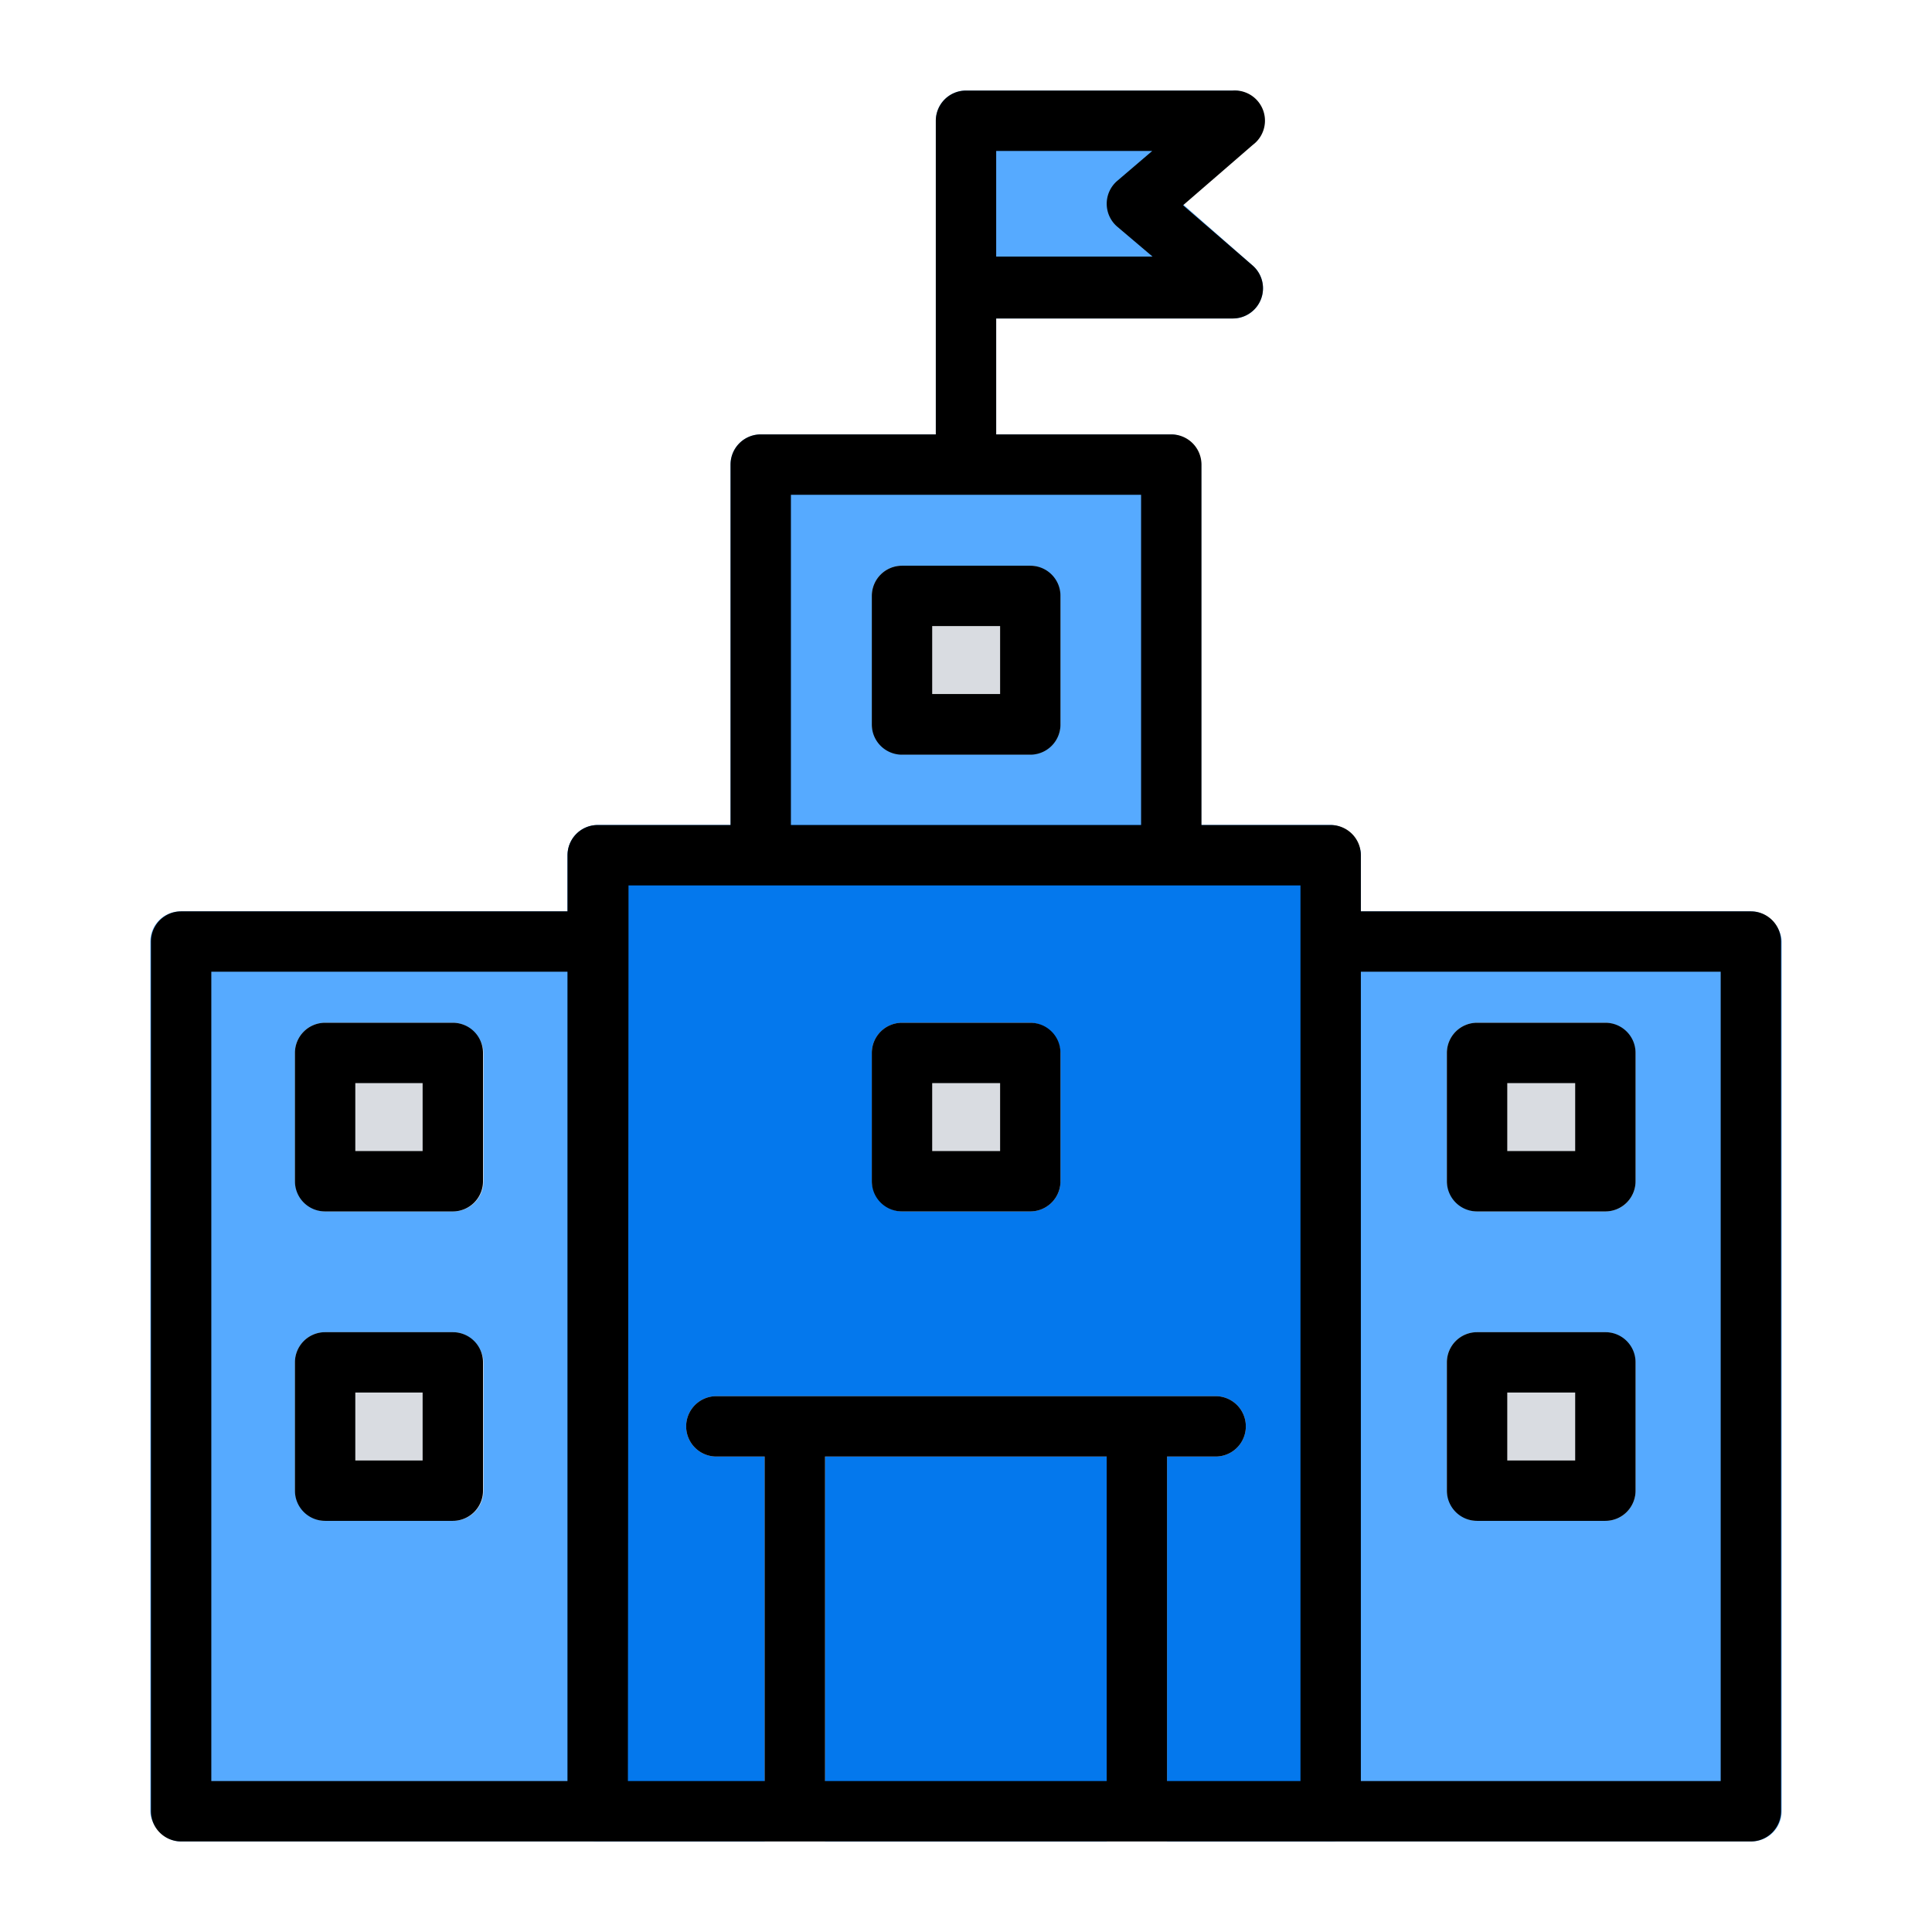 <svg xmlns="http://www.w3.org/2000/svg" viewBox="0 0 64 64"><g data-name="Layer 10"><rect width="15.94" height="30.81" x="43.08" y="30.19" fill="#56aaff" rx="1" ry="1"/><rect width="15.82" height="30.81" x="4.98" y="30.19" fill="#56aaff" rx="1" ry="1"/><rect width="15.59" height="14.94" x="24.2" y="14.39" fill="#56aaff" rx="1" ry="1"/><rect width="26.28" height="33.67" x="18.8" y="27.33" fill="#0478ed" rx="1" ry="1"/><path fill="#56aaff" d="M39.19,6.77l2.31-2A1,1,0,0,0,40.83,3H32a1,1,0,0,0-1,1V15.39a1,1,0,0,0,2,0V10.55h7.83A1,1,0,0,0,41.5,8.8Z"/><rect width="6.25" height="6.25" x="28.88" y="33.88" fill="#d9dce1" rx="1" ry="1"/><rect width="6.25" height="6.25" x="47.93" y="33.88" fill="#d9dce1" rx="1" ry="1"/><rect width="6.25" height="6.25" x="47.93" y="44.13" fill="#d9dce1" rx="1" ry="1"/><rect width="6.25" height="6.25" x="9.77" y="33.88" fill="#d9dce1" rx="1" ry="1"/><rect width="6.25" height="6.25" x="9.77" y="44.13" fill="#d9dce1" rx="1" ry="1"/><rect width="6.25" height="6.25" x="28.88" y="18.74" fill="#d9dce1" rx="1" ry="1"/><path fill="#d9dce1" d="M23.73,48.25h1.6V61h2V48.25h9.33V61h2V48.25h1.61a1,1,0,0,0,0-2H23.73a1,1,0,0,0,0,2Z"/><path d="M58,30.19H45.08V28.33a1,1,0,0,0-1-1H39.8V15.39a1,1,0,0,0-1-1H33V10.55h7.83A1,1,0,0,0,41.5,8.8l-2.31-2,2.31-2A1,1,0,0,0,40.83,3H32a1,1,0,0,0-1,1V14.39H25.2a1,1,0,0,0-1,1V27.33H19.8a1,1,0,0,0-1,1v1.86H6a1,1,0,0,0-1,1V60a1,1,0,0,0,1,1H58a1,1,0,0,0,1-1V31.19A1,1,0,0,0,58,30.19ZM33,5h5.17L37,6a1,1,0,0,0,0,1.5l1.18,1H33ZM26.2,16.39H37.8V27.33H26.2ZM7,32.19H18.8V59H7Zm13.82-1V29.33H43.08V59H38.66V48.25h1.61a1,1,0,0,0,0-2H23.73a1,1,0,0,0,0,2h1.6V59H20.8ZM27.33,59V48.25h9.33V59ZM57,59H45.08V32.19H57Z"/><path d="M29.88 40.13h4.25a1 1 0 0 0 1-1V34.88a1 1 0 0 0-1-1H29.88a1 1 0 0 0-1 1v4.25A1 1 0 0 0 29.88 40.13zm1-4.25h2.25v2.25H30.88zM48.93 40.13h4.25a1 1 0 0 0 1-1V34.88a1 1 0 0 0-1-1H48.93a1 1 0 0 0-1 1v4.25A1 1 0 0 0 48.93 40.13zm1-4.25h2.25v2.25H49.93zM48.93 50.38h4.25a1 1 0 0 0 1-1V45.13a1 1 0 0 0-1-1H48.93a1 1 0 0 0-1 1v4.25A1 1 0 0 0 48.93 50.38zm1-4.25h2.25v2.25H49.93zM15 33.88H10.77a1 1 0 0 0-1 1v4.25a1 1 0 0 0 1 1H15a1 1 0 0 0 1-1V34.88A1 1 0 0 0 15 33.88zm-1 4.25H11.77V35.88H14zM15 44.13H10.77a1 1 0 0 0-1 1v4.25a1 1 0 0 0 1 1H15a1 1 0 0 0 1-1V45.13A1 1 0 0 0 15 44.13zm-1 4.25H11.77V46.13H14zM34.13 18.74H29.88a1 1 0 0 0-1 1V24a1 1 0 0 0 1 1h4.25a1 1 0 0 0 1-1V19.74A1 1 0 0 0 34.13 18.74zm-1 4.25H30.88V20.74h2.25z"/></g></svg>